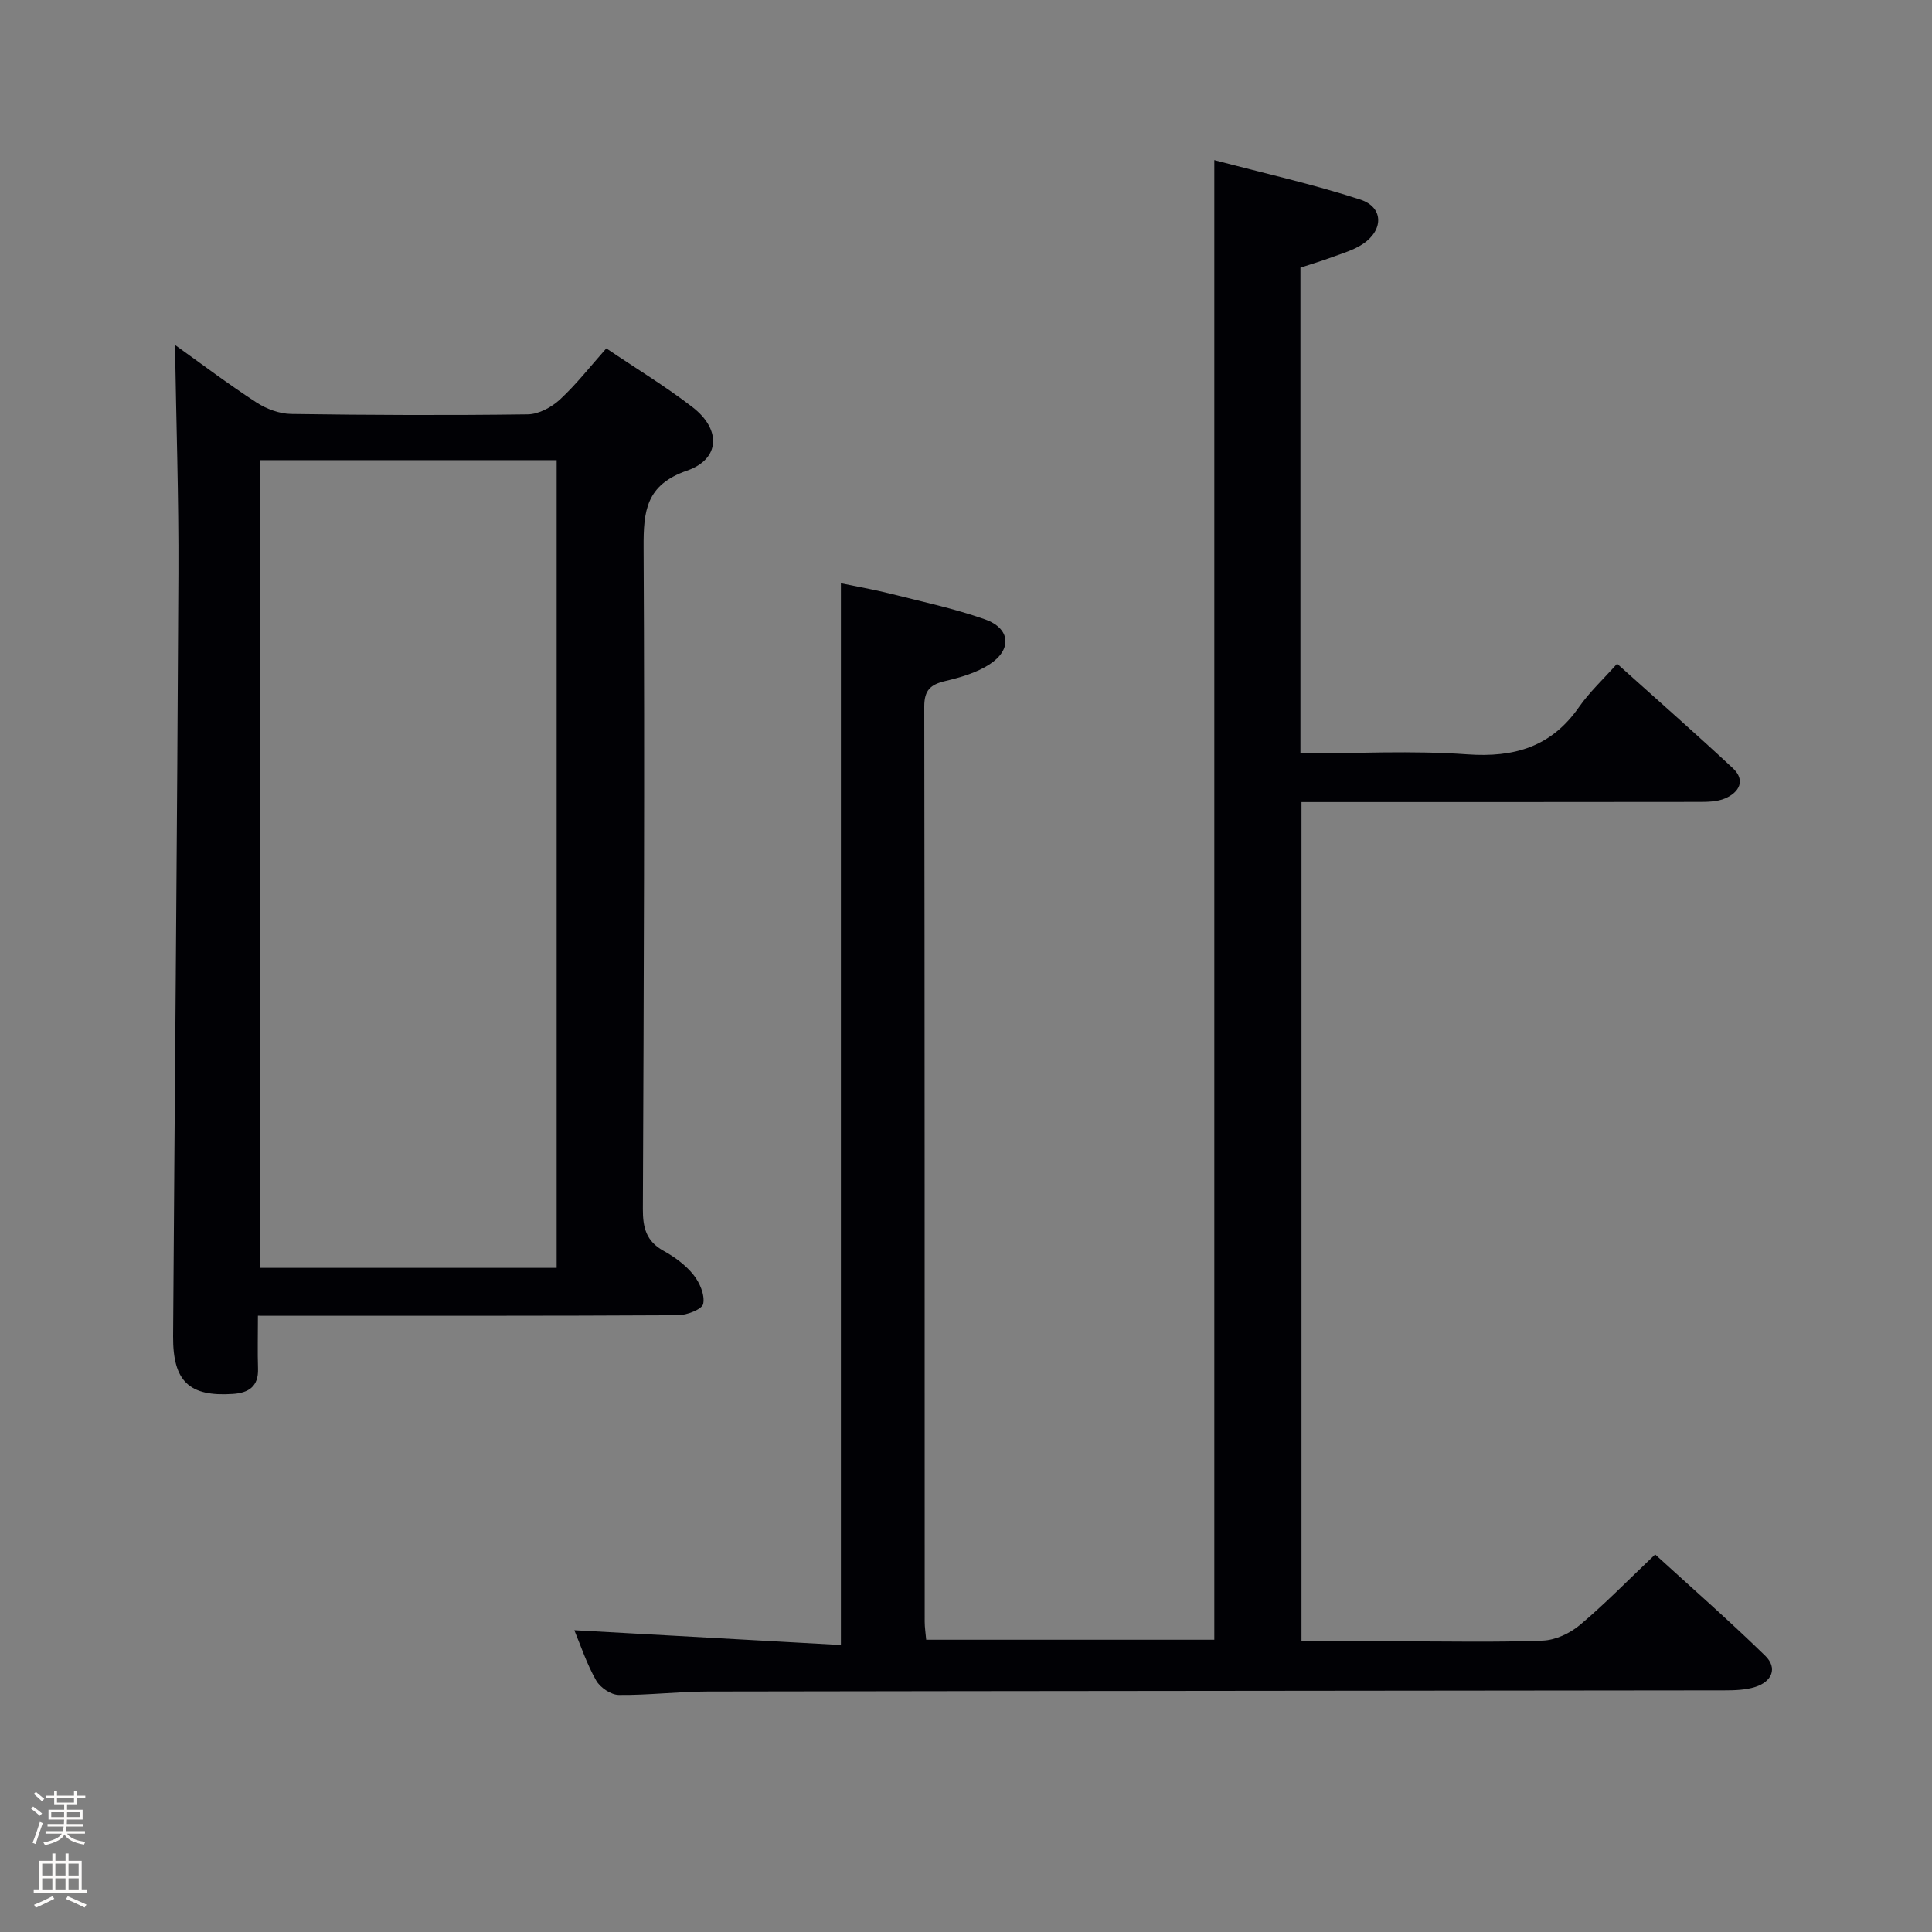 <svg enable-background="new 0 0 400 400" viewBox="0 0 400 400" xmlns="http://www.w3.org/2000/svg"><rect x="0" y="0" width="400" height="400" fill="#808080" stroke="none"/><path d="m6.44 374.46.42-.45c.65.47 1.27.95 1.85 1.44l-.45.49c-.65-.56-1.25-1.06-1.82-1.48m.93 7.33-.63-.26c.55-1.36 1.05-2.8 1.52-4.33.19.1.38.19.59.27-.46 1.29-.95 2.73-1.48 4.32m-.38-10.38.44-.42c.43.34 1.01.82 1.74 1.44l-.49.49c-.53-.51-1.09-1.01-1.69-1.51m2.5.35h1.72v-1.04h.59v1.04h3.52v-1.04h.59v1.04h1.75v.53h-1.75v1.42h-2.03v.97h3.22v2.03h-3.24c0 .35-.01.66-.03.93h3.32v.53h-3.37c-.03.27-.08.58-.15.94h3.96v.53h-3.71c.67.92 1.93 1.48 3.79 1.68-.13.24-.23.44-.29.59-2.13-.38-3.48-1.08-4.04-2.12-.43.97-1.77 1.72-4.03 2.23-.09-.19-.2-.37-.33-.55 2.1-.42 3.37-1.03 3.81-1.83h-3.36v-.53h3.58c.08-.29.13-.61.16-.94h-3.33v-.53h3.39c.02-.27.04-.58.04-.93h-3.23v-2.03h3.25v-.97h-2.07v-1.42h-1.73zm1.12 3.44v1h2.65c.01-.3.02-.44.01-.4v-.25-.35zm1.19-2h3.52v-.91h-3.52zm4.71 2h-2.63v.59c0 .15-.01.28-.01.4h2.64z" fill="#fcfbfa"/><path d="m13.56 383.74h.63v1.52h2.72v6.07h1.13v.6h-11.06v-.6h1.13v-6.07h2.73v-1.52h.63v1.52h2.1v-1.52zm-2.69 8.83.38.56c-1.24.63-2.53 1.25-3.85 1.85-.1-.21-.21-.42-.34-.63 1.36-.55 2.63-1.15 3.81-1.78m-2.13-4.27h2.1v-2.45h-2.1zm0 3.04h2.1v-2.46h-2.1zm2.72-3.04h2.1v-2.45h-2.1zm0 3.04h2.1v-2.46h-2.1zm6.07 3.6c-1.41-.71-2.7-1.3-3.86-1.78l.35-.56c1.45.62 2.75 1.19 3.88 1.72zm-1.25-9.09h-2.1v2.45h2.1zm-2.09 5.49h2.1v-2.46h-2.1z" fill="#fcfbfa"/><g fill="#010105"><path d="m118.91 337.52c18.52 1.03 36.58 2.03 55.19 3.06 0-73.69 0-146.37 0-219.82 3.29.68 6.77 1.28 10.19 2.14 6.58 1.66 13.26 3.08 19.64 5.33 5.26 1.86 5.66 6.22.99 9.29-2.69 1.76-6.03 2.73-9.21 3.48-3.05.72-4.36 1.89-4.35 5.29.1 63.16.07 126.32.09 189.48 0 1.14.18 2.27.31 3.72h59.65c0-101.84 0-203.55 0-306.34 10.24 2.71 20.39 4.97 30.23 8.17 4.82 1.57 4.86 6.29.53 9.19-1.88 1.26-4.19 1.92-6.35 2.72-2.15.8-4.35 1.45-6.58 2.18v100.58c11.65 0 23.14-.63 34.52.19 9.77.7 17.41-1.55 23.14-9.77 2.17-3.11 5.02-5.76 7.9-8.99 8.5 7.64 16.34 14.51 23.96 21.62 2.73 2.55 1.29 5.01-1.56 6.25-1.73.75-3.88.74-5.84.74-27.16.04-54.32.03-81.9.03v173.76h20.47c9.83 0 19.67.23 29.49-.15 2.63-.1 5.64-1.51 7.7-3.25 5.21-4.38 9.98-9.29 15.56-14.59 7.26 6.63 15.22 13.6 22.78 20.97 2.63 2.56 1.4 5.38-2.07 6.47-2 .63-4.24.7-6.37.7-70.16.09-140.32.12-210.48.24-6.15.01-12.3.78-18.44.71-1.61-.02-3.85-1.53-4.67-2.99-1.95-3.42-3.2-7.23-4.52-10.41z"/><path d="m53.4 272.41c0 4.06-.09 7.51.02 10.96.13 3.7-1.97 5.02-5.22 5.23-9.01.6-12.42-2.59-12.36-11.91.35-52.62.85-105.24 1.1-157.86.08-15.76-.46-31.52-.71-47.41 5.14 3.67 10.86 7.99 16.85 11.9 2.07 1.35 4.79 2.36 7.23 2.39 16.33.24 32.66.3 48.98.08 2.25-.03 4.9-1.47 6.63-3.06 3.39-3.14 6.27-6.84 9.61-10.6 6.11 4.13 12.23 7.83 17.86 12.18 5.96 4.6 5.72 10.75-1.15 13.13-8.5 2.95-9.03 8.33-8.99 15.91.24 45.65.04 91.3-.15 136.96-.02 3.84.68 6.67 4.26 8.65 2.3 1.27 4.58 2.94 6.2 4.96 1.3 1.61 2.41 4.19 2.03 6.03-.23 1.13-3.39 2.35-5.24 2.36-26.83.15-53.65.1-80.48.11-1.94-.01-3.89-.01-6.47-.01zm61.85-177.14c-20.61 0-40.89 0-61.4 0v167.23h61.4c0-55.9 0-111.46 0-167.23z"/></g></svg>